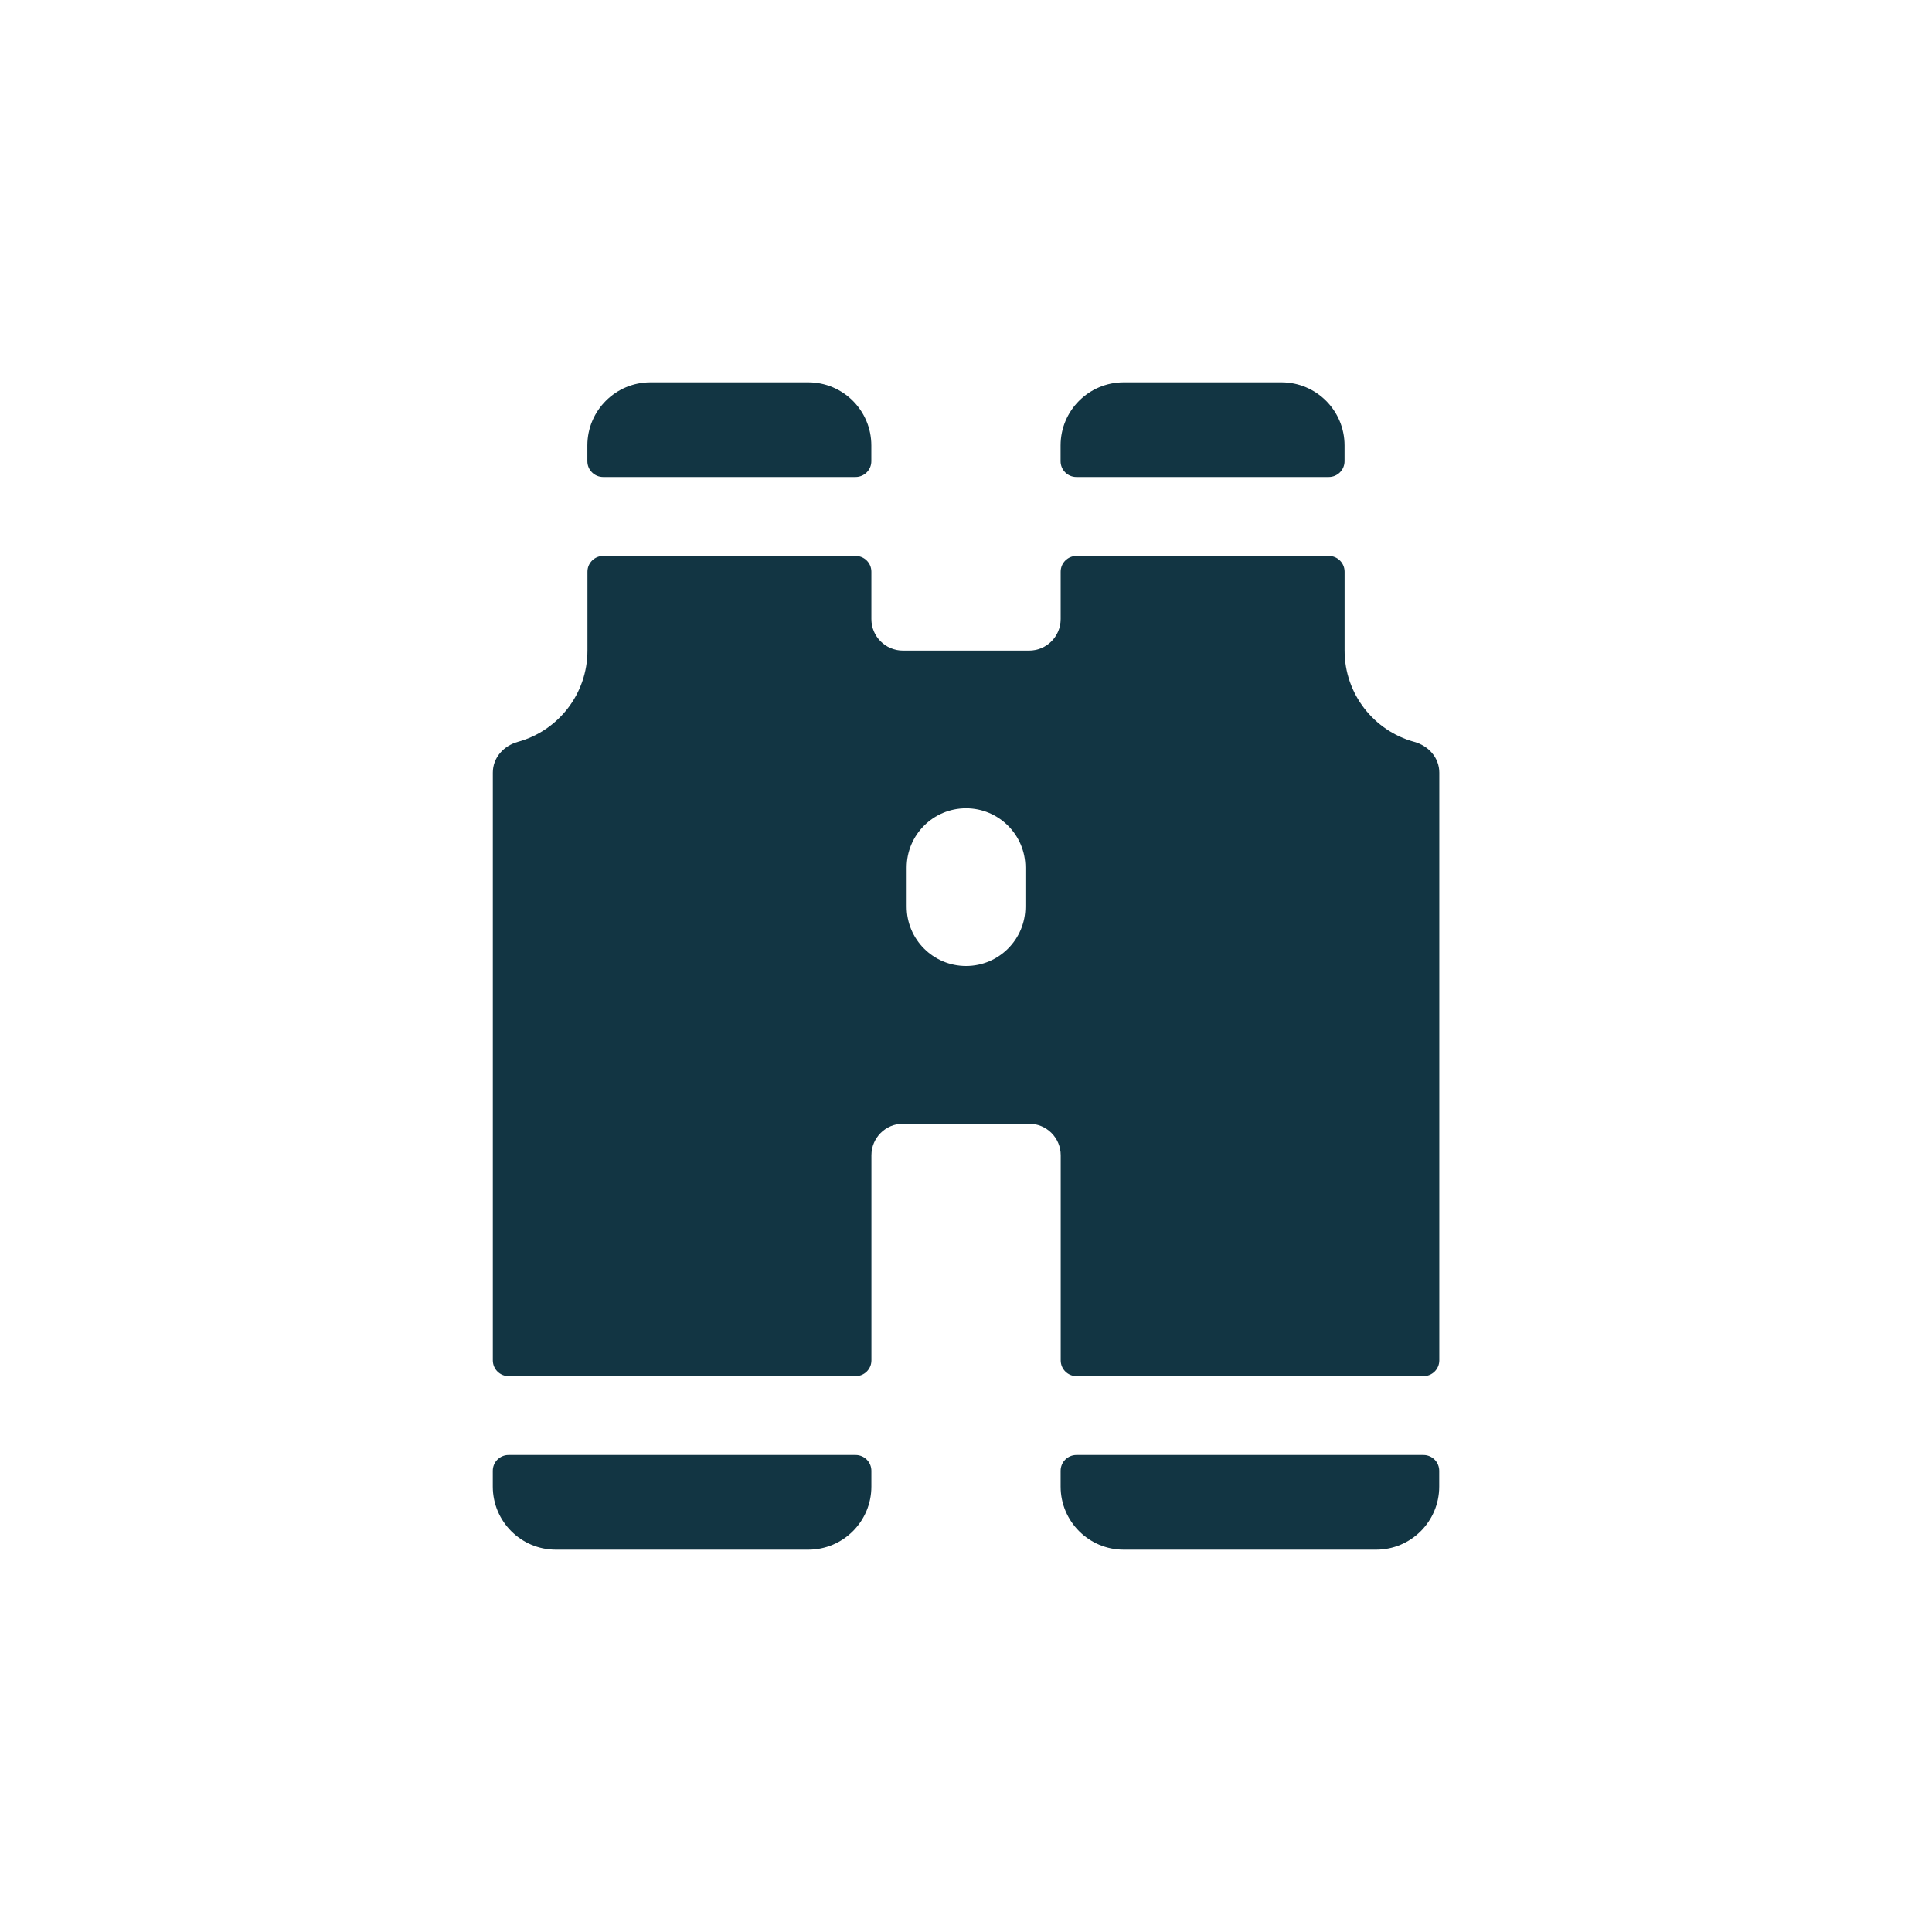 <?xml version="1.0" encoding="UTF-8"?><svg id="uuid-ad24c0cd-d464-4985-b85f-2ed566216260" xmlns="http://www.w3.org/2000/svg" viewBox="0 0 48 48"><defs><style>.uuid-8b80d1c8-604c-4615-aafa-e0a394cc8f13{fill:#123543;}</style></defs><path class="uuid-8b80d1c8-604c-4615-aafa-e0a394cc8f13" d="M21.257,36.149H12.635c-.216,0-.392,.176-.392,.392v.392c0,.866,.702,1.568,1.568,1.568h6.27c.866,0,1.568-.702,1.568-1.568v-.392c0-.216-.175-.392-.392-.392Z"/><path class="uuid-8b80d1c8-604c-4615-aafa-e0a394cc8f13" d="M26.743,11.851h6.27c.216,0,.392-.175,.392-.392v-.392c0-.866-.702-1.568-1.568-1.568h-3.919c-.866,0-1.568,.702-1.568,1.568v.392c0,.216,.175,.392,.392,.392Z"/><path class="uuid-8b80d1c8-604c-4615-aafa-e0a394cc8f13" d="M14.986,11.851h6.27c.216,0,.392-.175,.392-.392v-.392c0-.866-.702-1.568-1.568-1.568h-3.919c-.866,0-1.568,.702-1.568,1.568v.392c0,.216,.175,.392,.392,.392Z"/><path class="uuid-8b80d1c8-604c-4615-aafa-e0a394cc8f13" d="M35.365,36.149h-8.622c-.216,0-.392,.176-.392,.392v.392c0,.866,.702,1.568,1.568,1.568h6.27c.866,0,1.568-.702,1.568-1.568v-.392c0-.216-.175-.392-.392-.392Z"/><path class="uuid-8b80d1c8-604c-4615-aafa-e0a394cc8f13" d="M35.132,18.43c-.995-.274-1.726-1.185-1.726-2.267v-1.959c0-.216-.175-.392-.392-.392h-6.27c-.216,0-.392,.176-.392,.392v1.176c0,.433-.351,.784-.784,.784h-3.135c-.433,0-.784-.351-.784-.784v-1.176c0-.216-.175-.392-.392-.392h-6.27c-.216,0-.392,.176-.392,.392v1.959c0,1.082-.731,1.994-1.726,2.267-.358,.099-.625,.394-.625,.766v14.602c0,.216,.175,.392,.392,.392h8.622c.216,0,.392-.175,.392-.392v-5.095c0-.433,.351-.784,.784-.784h3.135c.433,0,.784,.351,.784,.784v5.095c0,.216,.175,.392,.392,.392h8.622c.216,0,.392-.175,.392-.392v-14.602c0-.371-.267-.667-.625-.766Zm-9.656,4.095c0,.815-.66,1.475-1.475,1.475s-1.475-.661-1.475-1.475v-.968c0-.815,.661-1.475,1.475-1.475s1.475,.661,1.475,1.475v.968Z"/></svg>
